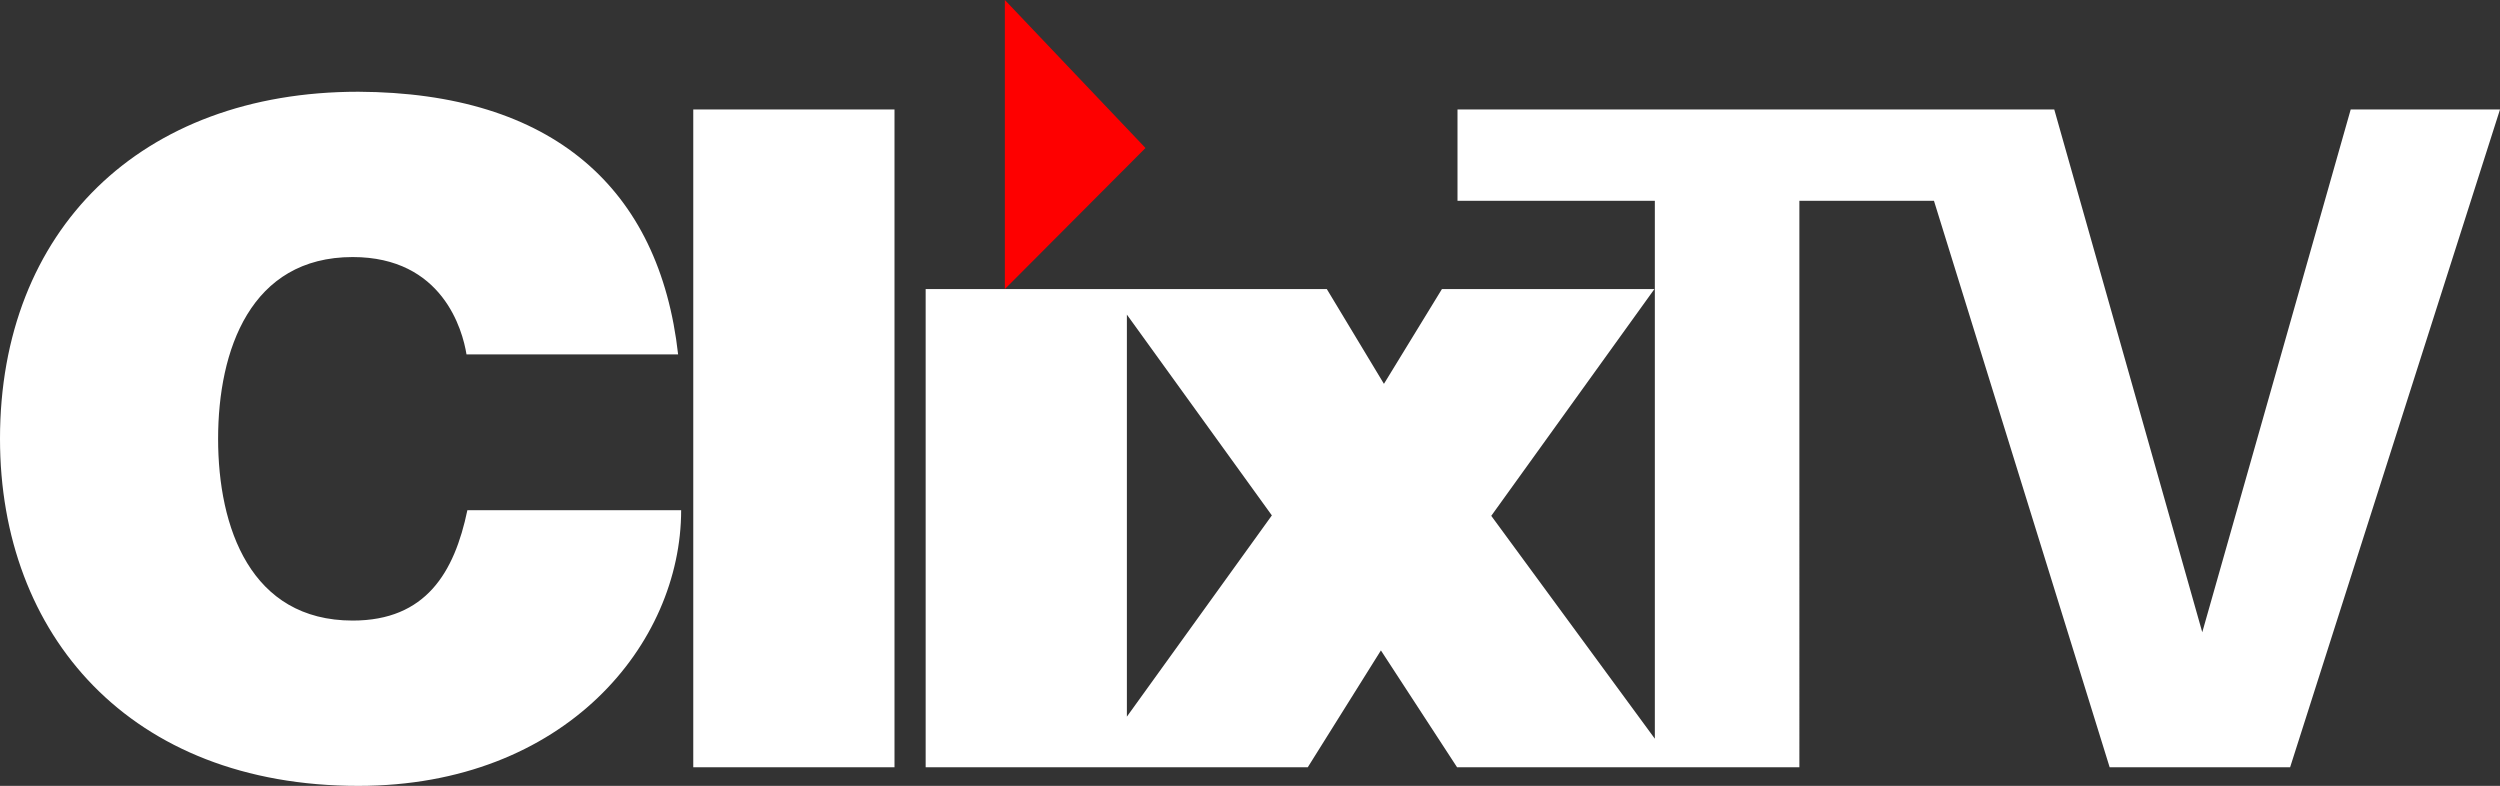 <svg id="Layer_1" xmlns="http://www.w3.org/2000/svg" viewBox="0 0 577.7 181.6"><rect x="0" y="0" width="577.7" height="181.6" fill="#333333" stroke="none"/><style>.st0{fill:#fff}.st1{fill:#fe0000}</style><path class="st0" d="M81.5 143.4c-23.6 0-31.1-21.5-31.1-42s7.5-42 31.1-42c20.8 0 25.4 16.9 26.3 22.5h48.9c-4.3-38.4-29-60.5-73.9-60.7-50.3 0-82.8 32-82.8 80.2 0 45.3 30 80.2 82.8 80.2 47.8 0 74.6-32.8 74.6-63.7H108c-3 14.4-9.6 25.5-26.5 25.5zM160.2 25.3h46.5v152h-46.5zM543.2 25.3l-34.3 120.8-34.2-120.8H336.8v21.1h45.6v124.3l-37.8-51.5 37.7-52.4h-49.1l-13.4 21.9-13.2-21.9h-92.7v110.5h88.3l16.9-27 17.6 27h79.1V46.4h31.1l40.6 130.9h41.7l48.5-152h-34.5zM260.4 165.6V72.7l33.5 46.4-33.5 46.5z"/><path class="st1" d="M232.2 0v66.8l32.5-32.6z"/></svg>